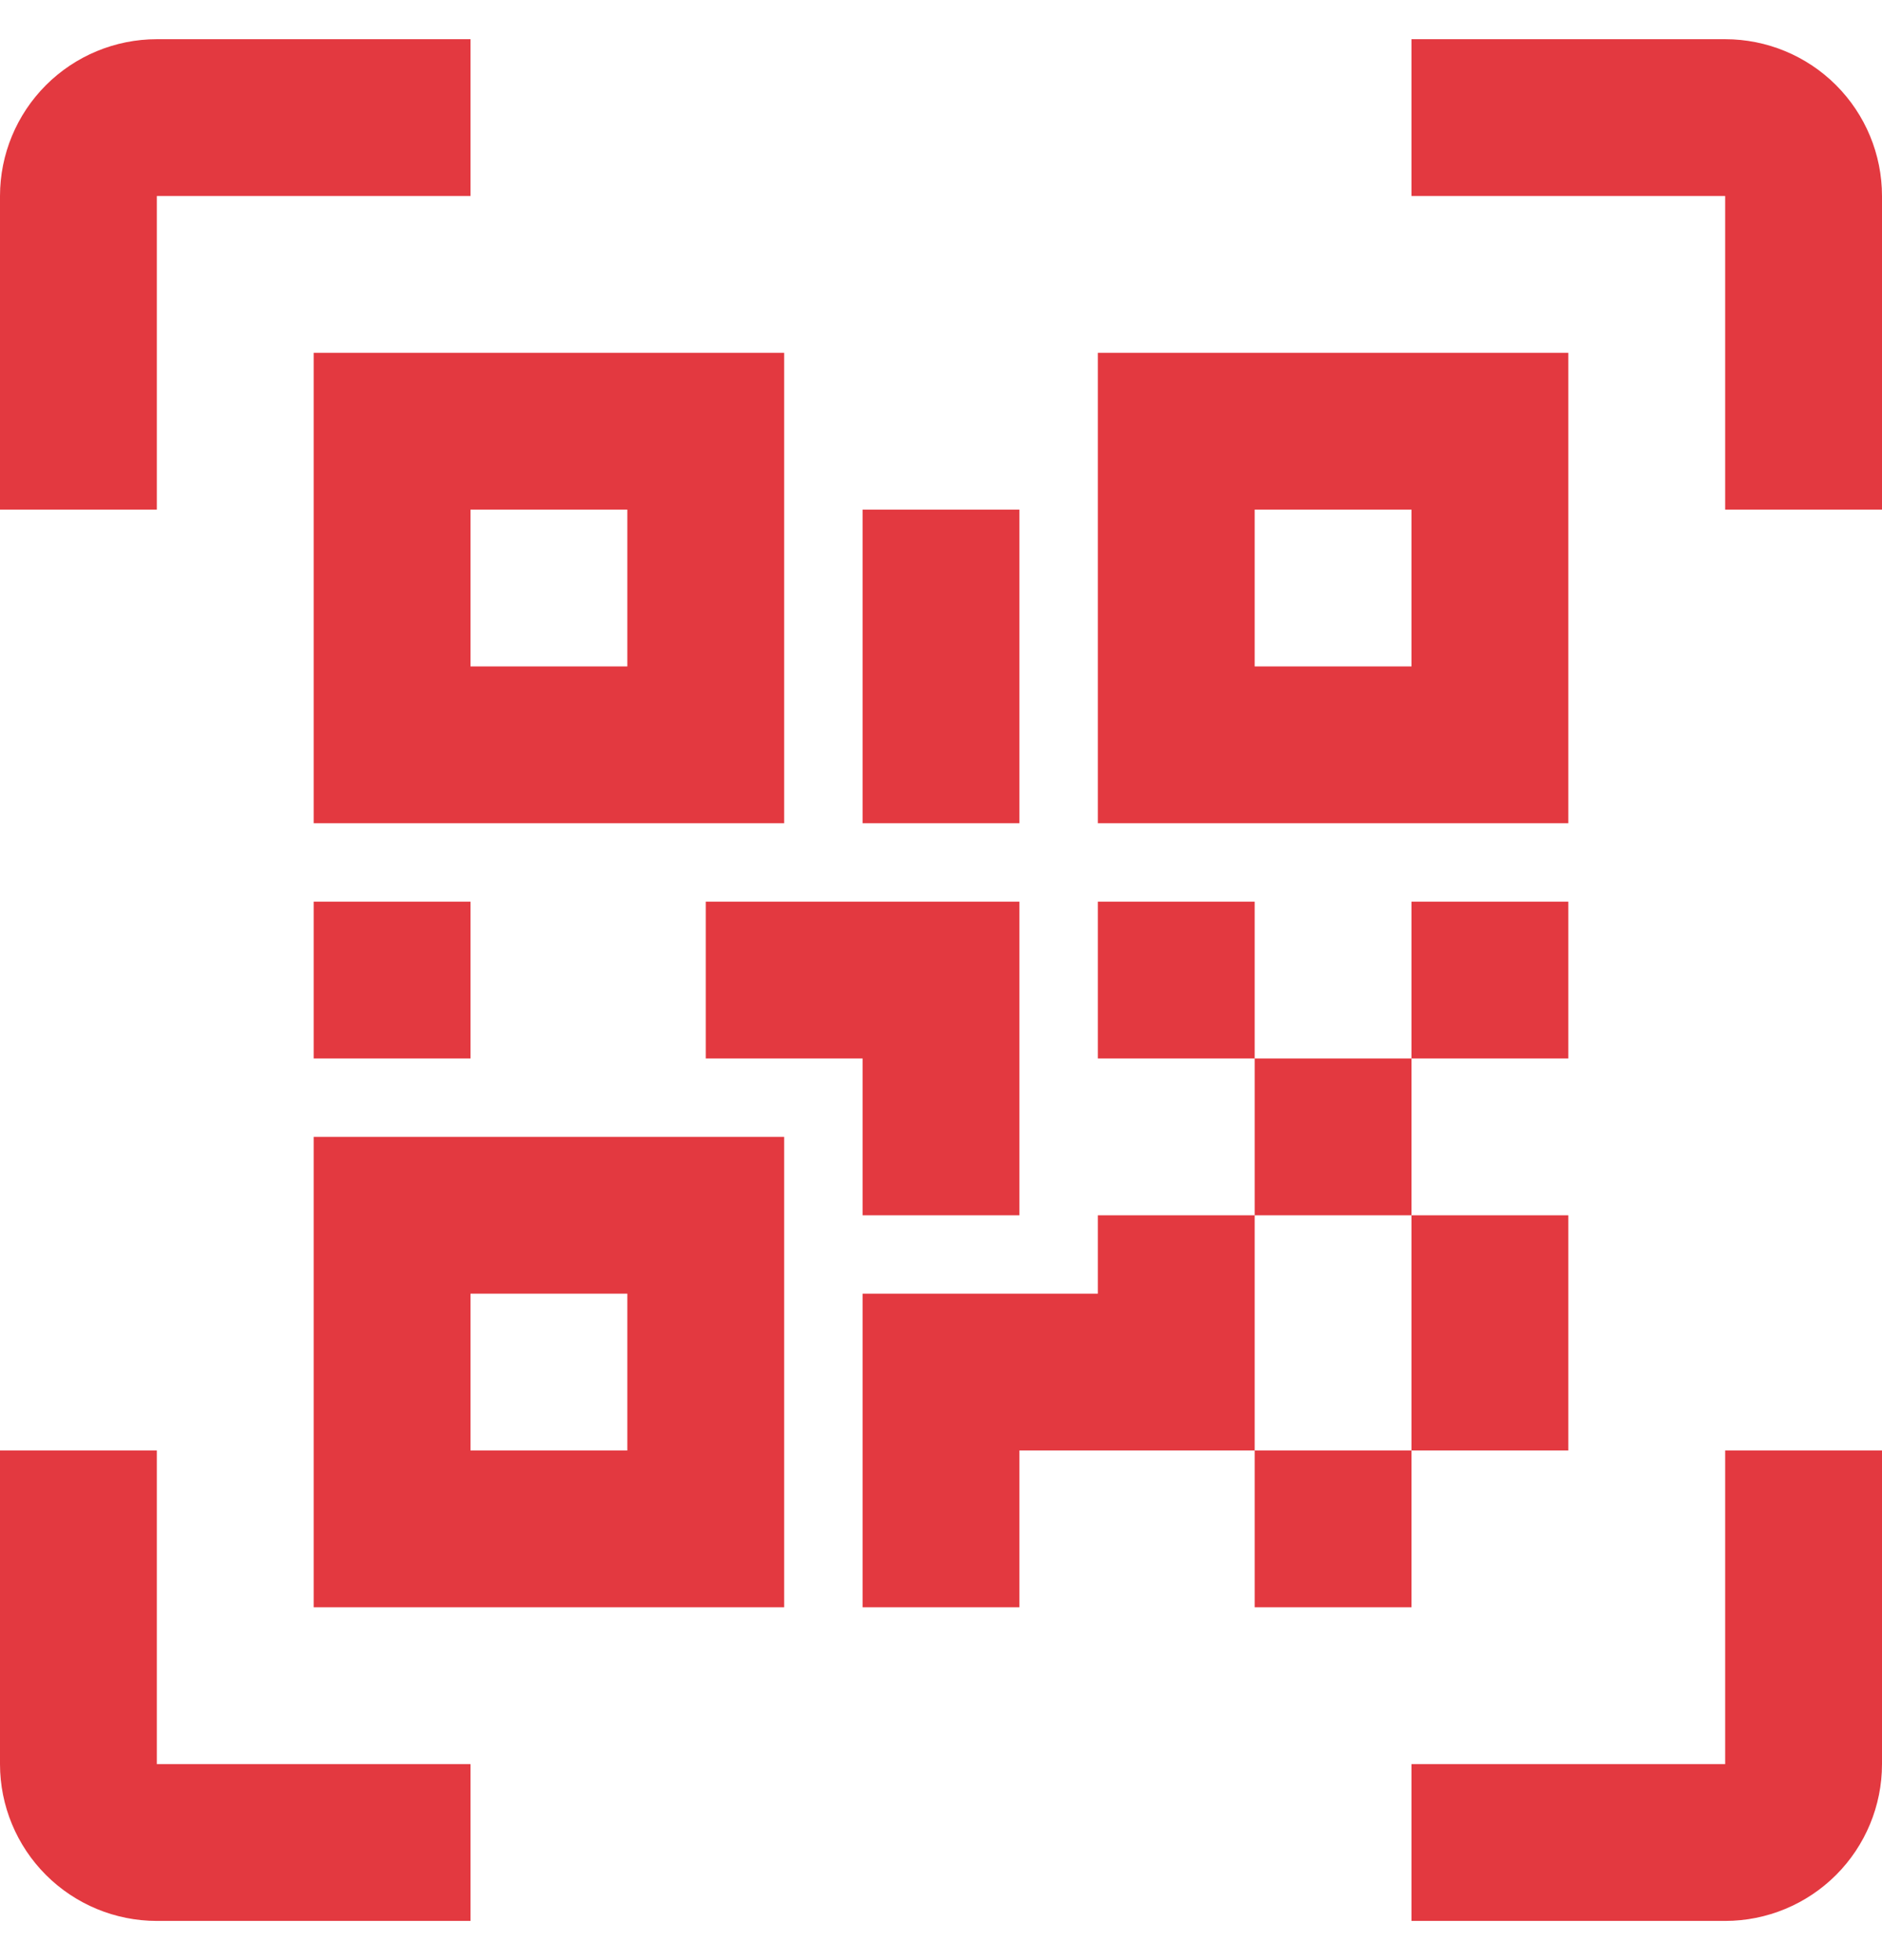 <svg width="24" height="25" viewBox="0 0 24 25" fill="none" xmlns="http://www.w3.org/2000/svg">
<g clip-path="url(#clip0_201_2670)">
<path d="M4 4.5H10V10.5H4V4.5ZM20 4.5V10.5H14V4.5H20ZM14 15.5H16V13.5H14V11.5H16V13.5H18V11.5H20V13.5H18V15.5H20V18.5H18V20.5H16V18.5H13V20.5H11V16.5H14V15.5ZM16 15.5V18.5H18V15.5H16ZM4 20.5V14.5H10V20.5H4ZM6 6.5V8.5H8V6.5H6ZM16 6.5V8.5H18V6.5H16ZM6 16.5V18.5H8V16.5H6ZM4 11.5H6V13.5H4V11.5ZM9 11.5H13V15.5H11V13.5H9V11.5ZM11 6.5H13V10.5H11V6.5ZM2 2.5V6.5H0V2.5C0 1.97 0.211 1.461 0.586 1.086C0.961 0.711 1.47 0.5 2 0.5L6 0.5V2.5H2ZM22 0.5C22.53 0.5 23.039 0.711 23.414 1.086C23.789 1.461 24 1.97 24 2.5V6.5H22V2.5H18V0.5H22ZM2 18.5V22.5H6V24.5H2C1.47 24.5 0.961 24.289 0.586 23.914C0.211 23.539 0 23.03 0 22.5V18.5H2ZM22 22.5V18.5H24V22.5C24 23.03 23.789 23.539 23.414 23.914C23.039 24.289 22.53 24.5 22 24.5H18V22.5H22Z" fill="#E33940"/>
</g>
<defs>
<clipPath id="clip0_201_2670">
<rect width="24" height="24" fill="white" transform="translate(0 0.5)"/>
</clipPath>
</defs>
</svg>

